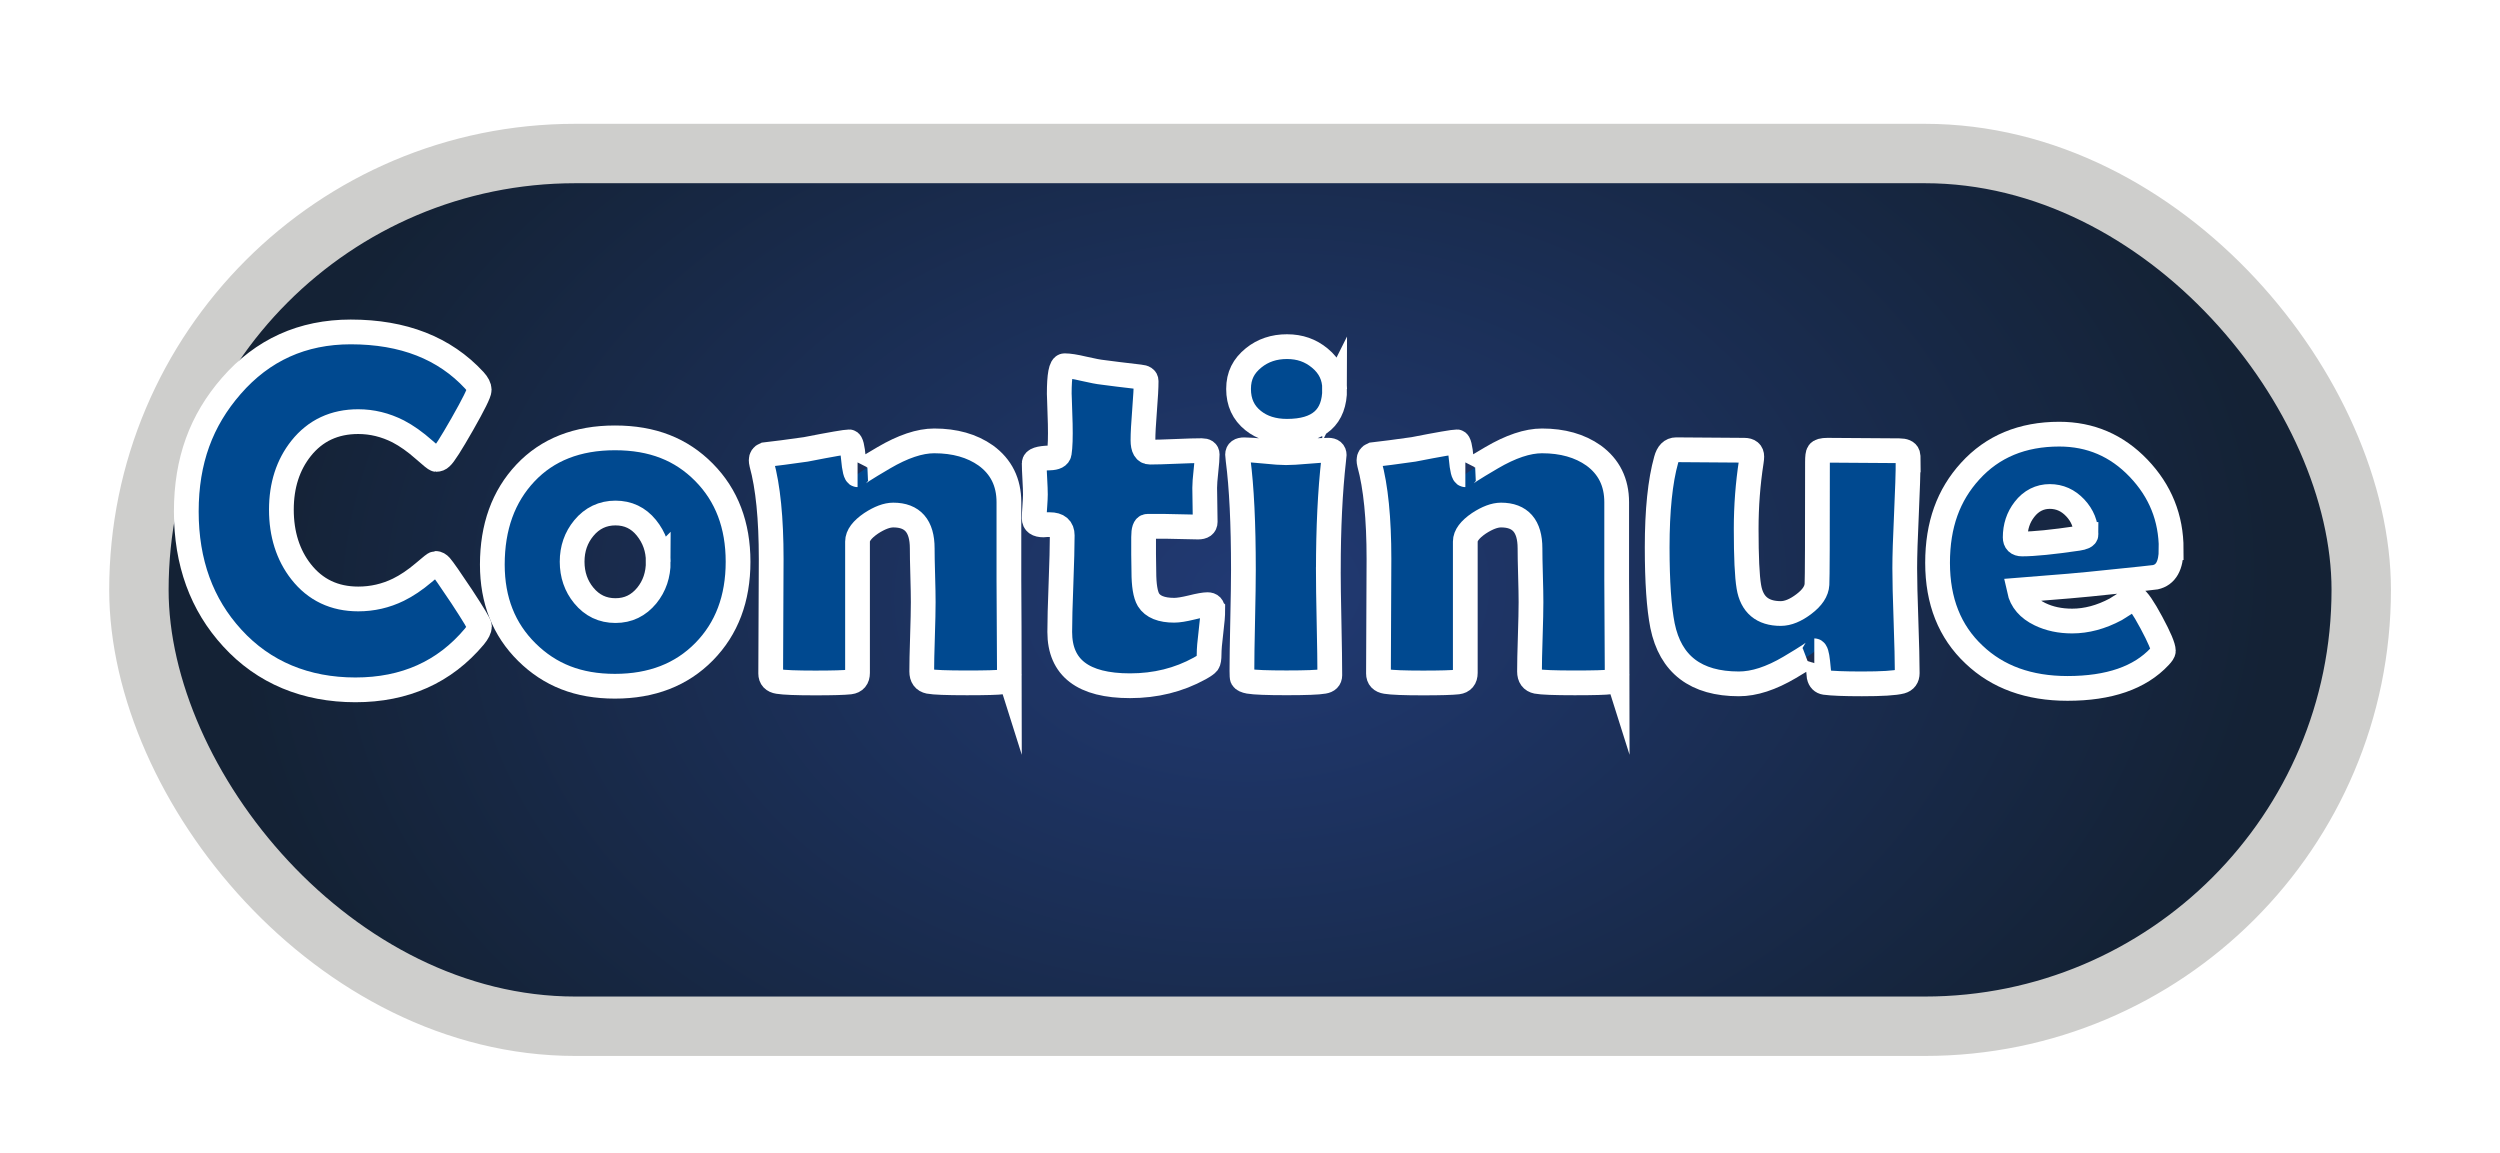 <?xml version="1.0" encoding="UTF-8"?>
<svg id="Layer_2" data-name="Layer 2" xmlns="http://www.w3.org/2000/svg" xmlns:xlink="http://www.w3.org/1999/xlink" viewBox="0 0 505 233">
  <defs>
    <style>
      .cls-1 {
        fill: #004990;
        stroke: #fff;
        stroke-width: 5px;
      }

      .cls-1, .cls-2 {
        stroke-miterlimit: 10;
      }

      .cls-2 {
        fill: url(#radial-gradient);
        filter: url(#drop-shadow-1);
        stroke: #cececc;
        stroke-width: 12px;
      }
    </style>
    <radialGradient id="radial-gradient" cx="954.12" cy="104.16" fx="954.12" fy="104.16" r="312.35" gradientTransform="translate(-410.57 72.77) rotate(-1.54) scale(.68 .47) skewX(-.57)" gradientUnits="userSpaceOnUse">
      <stop offset="0" stop-color="#213a74"/>
      <stop offset=".97" stop-color="#142235"/>
    </radialGradient>
    <filter id="drop-shadow-1" x="0" y="0" width="505" height="233" filterUnits="userSpaceOnUse">
      <feOffset dx="15" dy="15"/>
      <feGaussianBlur result="blur" stdDeviation="8"/>
      <feFlood flood-color="#030e1c" flood-opacity=".75"/>
      <feComposite in2="blur" operator="in"/>
      <feComposite in="SourceGraphic"/>
    </filter>
  </defs>
  <g id="Layer_2-2" data-name="Layer 2">
    <g>
      <rect class="cls-2" x="13.06" y="16.01" width="448.91" height="176.29" rx="88.15" ry="88.15"/>
      <g>
        <path class="cls-1" d="M96.85,126.53c0,.52-.34,1.21-1.03,2.06-6.03,7.18-14.04,10.76-24.03,10.76s-18.51-3.49-24.87-10.47c-6.19-6.75-9.29-15.27-9.29-25.56s3.03-18.41,9.09-25.36c6.32-7.27,14.37-10.91,24.13-10.91,10.62,0,18.94,3.26,24.97,9.78.66.72.98,1.36.98,1.92,0,.62-1.14,2.93-3.42,6.93-2.28,4-3.71,6.24-4.3,6.73-.26.26-.59.39-.98.39-.16,0-.98-.66-2.46-1.97-1.77-1.57-3.51-2.8-5.21-3.69-2.59-1.31-5.28-1.97-8.06-1.97-4.82,0-8.67,1.8-11.55,5.41-2.65,3.34-3.98,7.47-3.98,12.38s1.33,9.16,3.98,12.53c2.88,3.67,6.73,5.5,11.55,5.5,2.85,0,5.55-.62,8.11-1.87,1.67-.82,3.38-1.97,5.11-3.44,1.44-1.25,2.24-1.87,2.41-1.87.33,0,.66.18.98.54.52.59,1.95,2.64,4.28,6.14,2.39,3.64,3.59,5.64,3.59,6Z"/>
        <path class="cls-1" d="M149.09,113.46c0,7.47-2.29,13.53-6.86,18.18-4.57,4.65-10.58,6.98-18.01,6.98s-13.14-2.29-17.79-6.88c-4.65-4.59-6.98-10.48-6.98-17.69,0-7.6,2.23-13.77,6.68-18.5,4.46-4.73,10.48-7.1,18.09-7.1s13.4,2.32,17.99,6.96c4.59,4.64,6.88,10.66,6.88,18.06ZM132.97,113.46c0-2.59-.8-4.87-2.41-6.86-1.61-1.98-3.69-2.97-6.24-2.97s-4.72,1.02-6.39,3.05c-1.57,1.9-2.36,4.16-2.36,6.78s.79,4.93,2.36,6.83c1.67,2.03,3.8,3.05,6.39,3.05s4.67-1.02,6.34-3.05c1.54-1.9,2.31-4.18,2.31-6.83Z"/>
        <path class="cls-1" d="M203.89,136.22c0,.88-.46,1.39-1.38,1.52-.92.13-3.31.2-7.18.2-4.13,0-6.68-.1-7.67-.29-.98-.2-1.47-.87-1.47-2.01,0-1.54.05-3.87.15-6.98.1-3.11.15-5.46.15-7.03,0-1.21-.03-3.02-.1-5.43-.07-2.41-.1-4.22-.1-5.43,0-4.49-1.95-6.73-5.85-6.73-1.28,0-2.77.56-4.47,1.67-1.83,1.25-2.75,2.47-2.75,3.69v26.54c0,1.08-.51,1.69-1.52,1.82-1.15.13-3.49.2-7.03.2-3.83,0-6.32-.1-7.47-.29-1.02-.16-1.52-.7-1.52-1.62,0-2.56.02-6.41.05-11.55.03-5.14.05-9.01.05-11.6,0-8.16-.64-14.56-1.92-19.22-.07-.29-.1-.54-.1-.74,0-.52.25-.88.74-1.08,2.06-.23,4.82-.59,8.26-1.08,5.21-1.02,8.14-1.52,8.8-1.52.36,0,.64,1.11.83,3.32.2,2.21.47,3.32.84,3.32-.36,0,1.4-1.14,5.28-3.42,3.88-2.28,7.28-3.42,10.2-3.42,4.16,0,7.63.98,10.42,2.95,3.11,2.26,4.67,5.41,4.67,9.44v15.68c0,2.13.02,5.32.05,9.56.03,4.24.05,7.43.05,9.56Z"/>
        <path class="cls-1" d="M244.98,123.24c0,.98-.12,2.47-.37,4.47-.25,2-.37,3.46-.37,4.4s-.1,1.53-.29,1.79c-.2.26-.74.64-1.62,1.13-4.23,2.33-8.91,3.49-14.06,3.49-9.47,0-14.2-3.62-14.2-10.86,0-2.16.08-5.41.25-9.76.16-4.34.25-7.59.25-9.76,0-1.44-.83-2.16-2.51-2.16h-.64c-.29.03-.51.05-.64.05-1.25,0-1.87-.44-1.87-1.33,0-.52.04-1.33.12-2.41s.12-1.88.12-2.41c0-.69-.04-1.74-.12-3.15-.08-1.41-.12-2.46-.12-3.15s1.05-1.02,3.14-1.08c1.18-.03,1.82-.36,1.92-.98.2-1.25.26-3.21.2-5.9-.13-4.23-.2-6.24-.2-6.04,0-3.8.36-5.7,1.08-5.7.88,0,2.15.2,3.79.59,1.87.43,3.16.67,3.88.74,1.67.23,4.19.54,7.57.93.82.07,1.23.34,1.23.83,0,1.31-.11,3.29-.32,5.95-.21,2.65-.32,4.65-.32,6,0,1.61.47,2.41,1.42,2.41,1.15,0,2.88-.05,5.21-.15,2.33-.1,4.08-.15,5.26-.15.72,0,1.08.25,1.08.74,0,.75-.08,1.88-.25,3.39-.17,1.51-.25,2.64-.25,3.39s.02,1.93.05,3.44c.03,1.51.05,2.65.05,3.44,0,.69-.48,1.03-1.43,1.03-.66,0-1.75-.03-3.29-.07s-2.64-.07-3.29-.07h-3.69c-.49,0-.74.72-.74,2.16v3.49c.03,1.57.05,2.74.05,3.49,0,2.75.31,4.65.93,5.7.88,1.41,2.62,2.11,5.21,2.11.82,0,1.99-.19,3.51-.56,1.52-.38,2.6-.57,3.22-.57.69,0,1.03.36,1.03,1.08Z"/>
        <path class="cls-1" d="M268.32,115.08c0,2.39.05,5.96.15,10.69.1,4.74.15,8.28.15,10.64,0,.69-.41,1.1-1.23,1.23-1.11.2-3.62.29-7.52.29s-6.46-.1-7.57-.29c-.72-.13-1.16-.34-1.33-.64-.07-.13-.1-.62-.1-1.47,0-2.26.05-5.66.15-10.2.1-4.54.15-7.95.15-10.25,0-9.31-.36-16.71-1.08-22.21-.07-.52-.1-.87-.1-1.03,0-.66.44-.98,1.33-.98s2.32.1,4.2.29c1.88.2,3.3.29,4.25.29s2.38-.08,4.28-.25,3.33-.25,4.28-.25c.79,0,1.18.33,1.18.98,0,.13-.03.44-.1.93-.72,6.39-1.08,13.79-1.08,22.21ZM269.6,78.57c0,5.7-3.21,8.55-9.63,8.55-2.75,0-5.03-.72-6.83-2.16-1.97-1.57-2.95-3.7-2.95-6.39s1.02-4.65,3.05-6.29c1.87-1.51,4.11-2.26,6.73-2.26s4.77.77,6.63,2.31c2,1.64,3,3.72,3,6.24Z"/>
        <path class="cls-1" d="M326.66,136.22c0,.88-.46,1.39-1.38,1.52-.92.13-3.31.2-7.18.2-4.13,0-6.68-.1-7.67-.29-.98-.2-1.47-.87-1.47-2.01,0-1.54.05-3.87.15-6.98.1-3.11.15-5.46.15-7.03,0-1.21-.03-3.02-.1-5.43-.07-2.41-.1-4.22-.1-5.43,0-4.49-1.95-6.73-5.85-6.73-1.28,0-2.77.56-4.47,1.67-1.83,1.25-2.75,2.47-2.75,3.69v26.54c0,1.08-.51,1.69-1.52,1.82-1.15.13-3.49.2-7.03.2-3.83,0-6.32-.1-7.47-.29-1.02-.16-1.52-.7-1.52-1.62,0-2.56.02-6.41.05-11.55.03-5.14.05-9.01.05-11.6,0-8.16-.64-14.56-1.92-19.22-.07-.29-.1-.54-.1-.74,0-.52.25-.88.74-1.08,2.06-.23,4.82-.59,8.26-1.08,5.21-1.02,8.14-1.52,8.8-1.52.36,0,.64,1.11.83,3.32.2,2.21.47,3.32.84,3.32-.36,0,1.4-1.14,5.28-3.42,3.88-2.28,7.28-3.42,10.2-3.42,4.16,0,7.63.98,10.42,2.95,3.11,2.26,4.67,5.41,4.67,9.44v15.68c0,2.13.02,5.32.05,9.56.03,4.24.05,7.43.05,9.56Z"/>
        <path class="cls-1" d="M385.44,92.97c0,2.42-.12,6.06-.34,10.91-.23,4.85-.34,8.49-.34,10.91s.08,5.9.25,10.62c.16,4.72.25,8.24.25,10.57,0,.88-.41,1.44-1.23,1.67-1.25.33-3.88.49-7.91.49-3.57,0-6.06-.1-7.47-.29-.62-.1-1.02-.49-1.18-1.18-.1-.98-.2-1.97-.29-2.95-.16-1.51-.39-2.26-.69-2.26.46,0-1.2,1.11-4.96,3.34-3.77,2.23-7.19,3.34-10.27,3.34-8.68,0-13.83-3.92-15.43-11.75-.72-3.64-1.08-8.91-1.08-15.83,0-7.47.61-13.37,1.82-17.69.36-1.34,1.03-2.02,2.01-2.02,1.51,0,3.8.02,6.88.05,3.08.03,5.37.05,6.88.05,1.02,0,1.52.43,1.52,1.28,0,.23-.03.57-.1,1.03-.69,4.46-1.03,8.98-1.03,13.56,0,5.7.18,9.6.54,11.7.59,3.6,2.74,5.41,6.44,5.41,1.44,0,3.01-.64,4.69-1.92,1.69-1.28,2.56-2.6,2.63-3.98.07-1.21.1-9.44.1-24.67,0-1.08.08-1.72.25-1.92.2-.33.79-.49,1.77-.49,1.6,0,4.02.02,7.25.05,3.23.03,5.64.05,7.25.05.98,0,1.56.25,1.72.74.07.26.1.66.1,1.18Z"/>
        <path class="cls-1" d="M438.57,110.95c0,3.31-1.07,5.19-3.2,5.65-.36.07-3.75.43-10.17,1.08-3.87.43-9.63.93-17.3,1.52.46,2.13,1.85,3.75,4.18,4.87,1.9.92,4.06,1.38,6.49,1.38,2.92,0,5.85-.79,8.8-2.36,1.25-.79,2.49-1.57,3.74-2.36.69.33,1.84,2,3.46,5.01s2.43,4.93,2.43,5.75c0,.23-.25.61-.74,1.13-4,4.29-10.21,6.44-18.63,6.44-7.8,0-14.09-2.28-18.87-6.83-4.92-4.62-7.37-10.8-7.37-18.53s2.2-13.71,6.59-18.53c4.52-4.98,10.52-7.47,17.99-7.47,6.29,0,11.63,2.29,16.02,6.88,4.39,4.59,6.59,10.04,6.59,16.37ZM421.37,107.96c0-2.03-.72-3.82-2.16-5.36-1.44-1.54-3.16-2.31-5.16-2.31s-3.77.87-5.11,2.61c-1.25,1.61-1.87,3.49-1.87,5.65,0,.88.46,1.33,1.38,1.33,2.42,0,6.19-.38,11.3-1.13,1.08-.16,1.62-.43,1.62-.79Z"/>
      </g>
    </g>
  </g>
</svg>